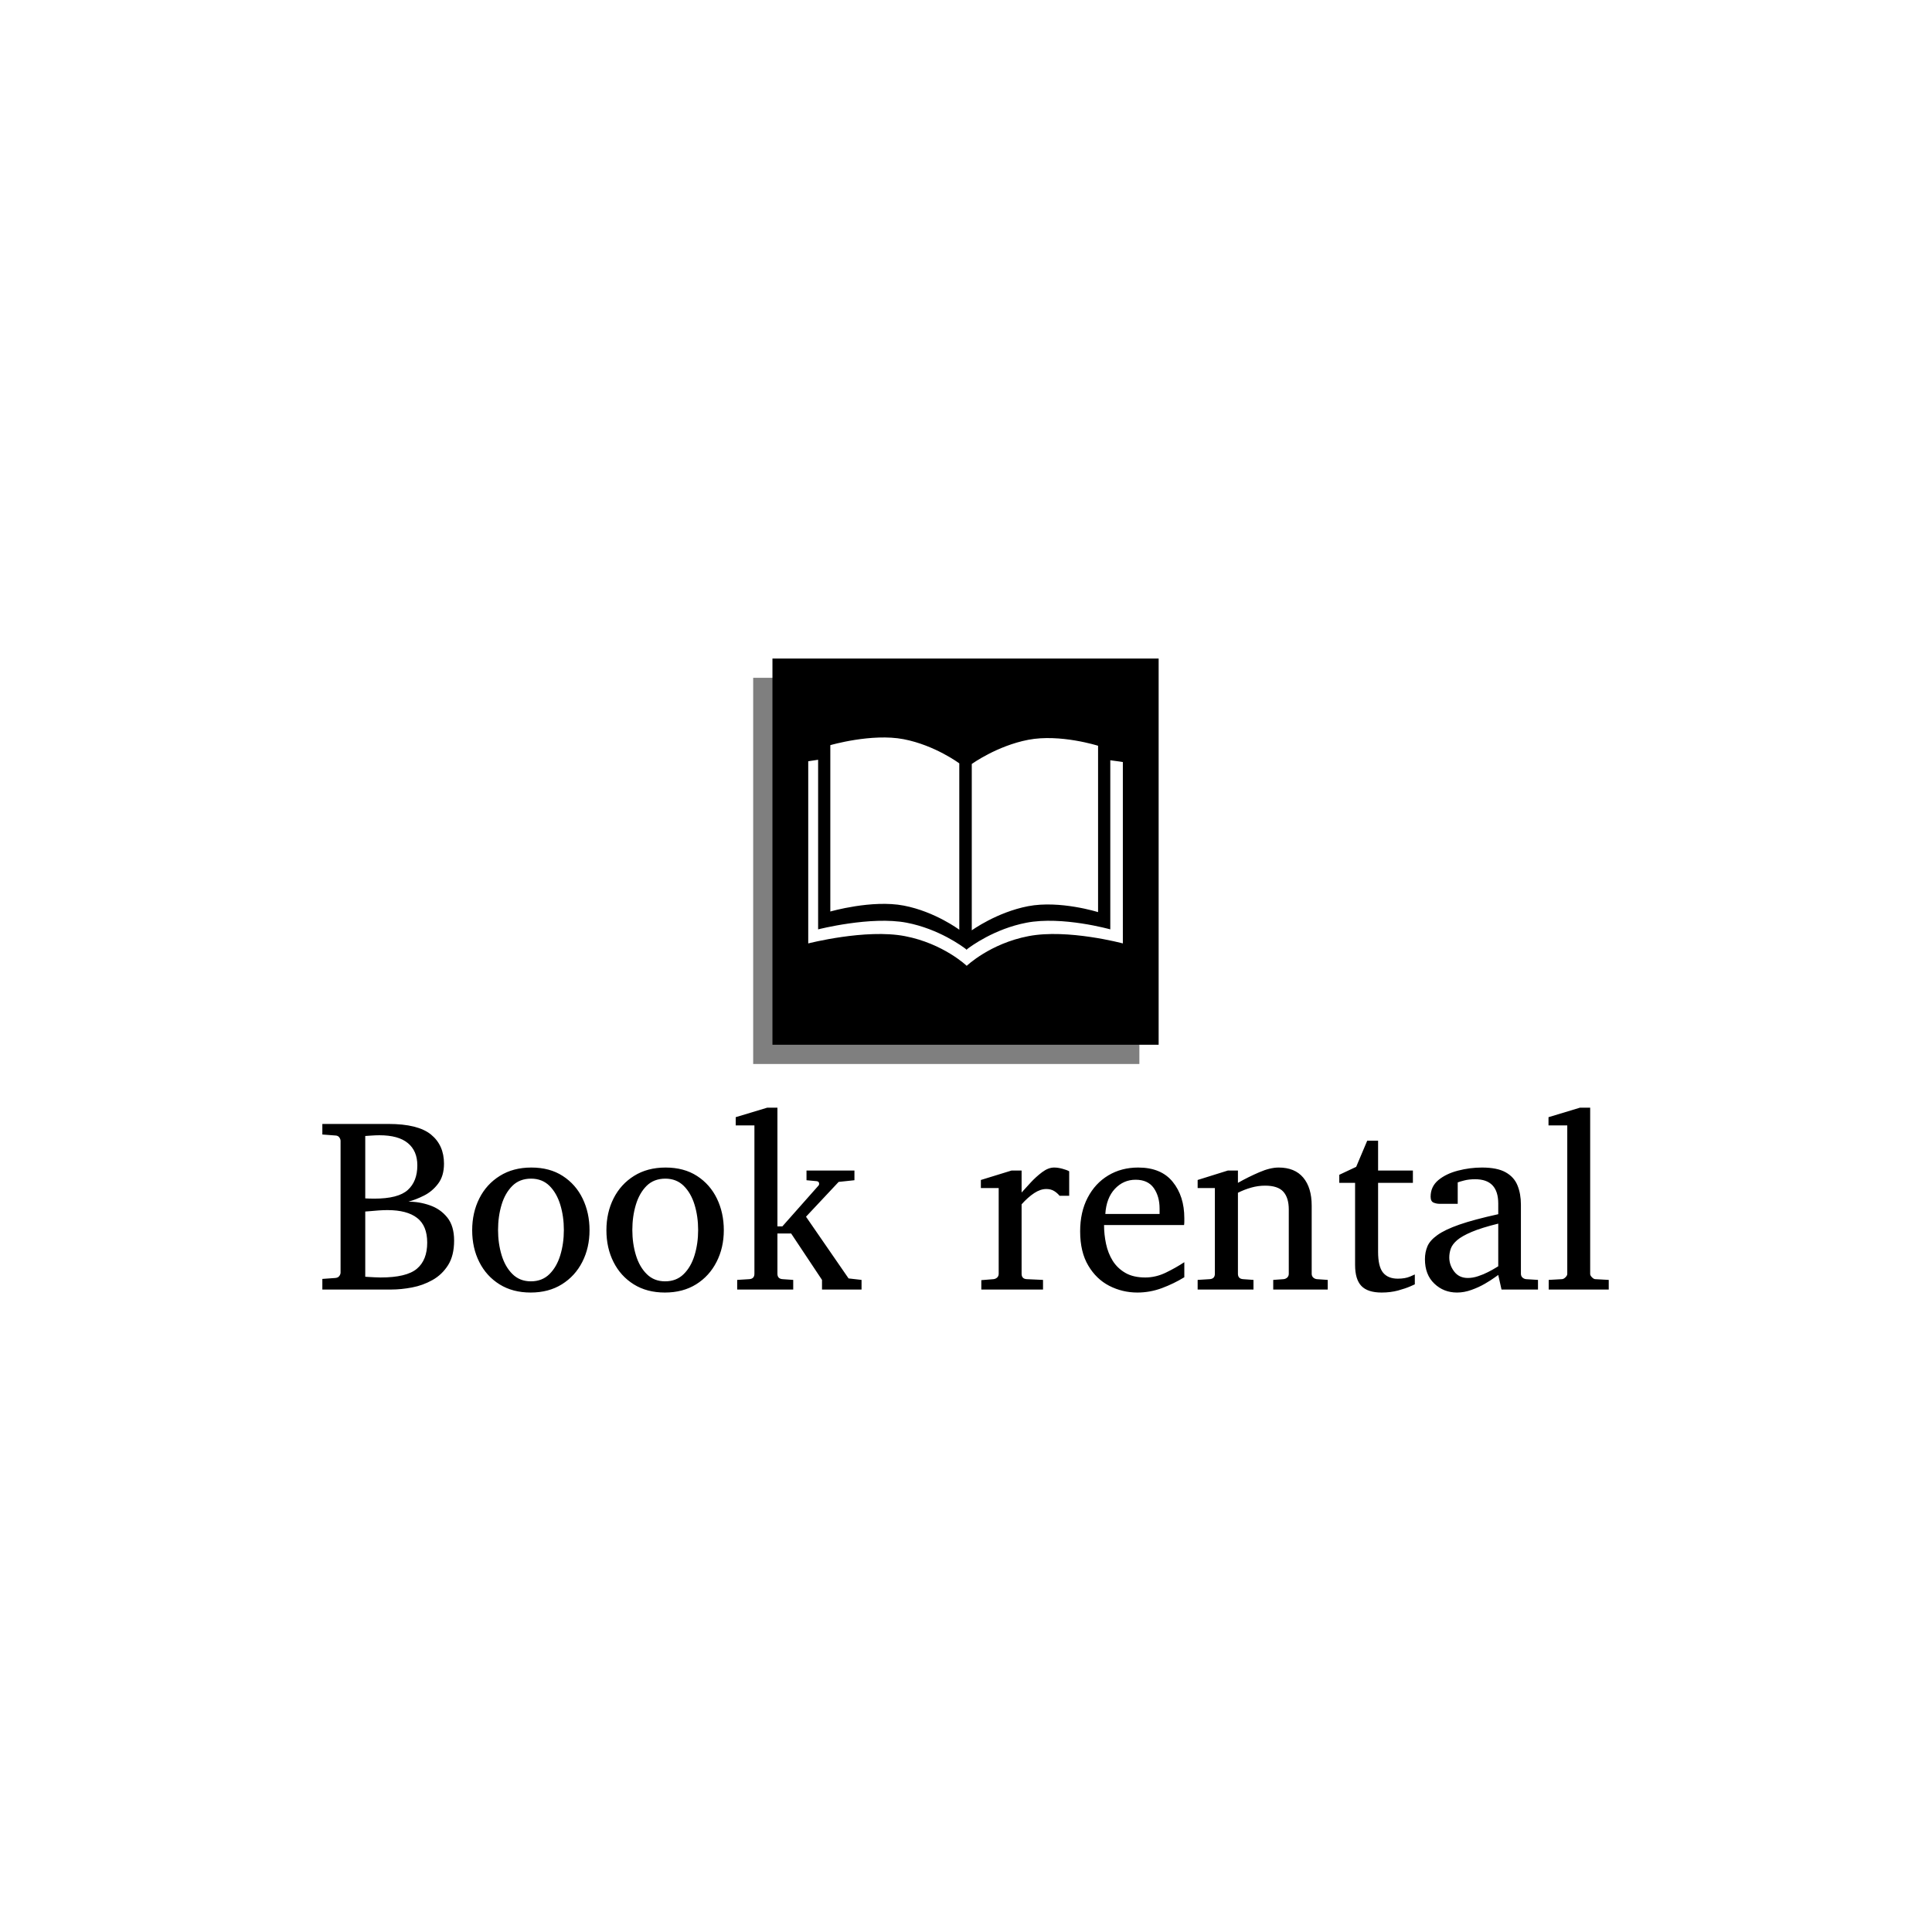 <svg xmlns="http://www.w3.org/2000/svg" version="1.1" xmlns:xlink="http://www.w3.org/1999/xlink" xmlns:svgjs="http://svgjs.dev/svgjs" width="1500" height="1500" viewBox="0 0 1500 1500"><rect width="1500" height="1500" fill="#ffffff"></rect><g transform="matrix(0.667,0,0,0.667,249.394,496.135)"><svg viewBox="0 0 396 201" data-background-color="#ffffff" preserveAspectRatio="xMidYMid meet" height="761" width="1500" xmlns="http://www.w3.org/2000/svg" xmlns:xlink="http://www.w3.org/1999/xlink"><g id="tight-bounds" transform="matrix(1,0,0,1,0.24,0.079)"><svg viewBox="0 0 395.52 200.843" height="200.843" width="395.52"><g><svg viewBox="0 0 395.52 200.843" height="200.843" width="395.52"><g transform="matrix(1,0,0,1,0,144.001)"><svg viewBox="0 0 395.52 56.842" height="56.842" width="395.52"><g id="textblocktransform"><svg viewBox="0 0 395.52 56.842" height="56.842" width="395.52" id="textblock"><g><svg viewBox="0 0 395.52 56.842" height="56.842" width="395.52"><g transform="matrix(1,0,0,1,0,0)"><svg width="395.52" viewBox="1.61 -36.84 260.57 37.45" height="56.842" data-palette-color="#252120"><path d="M28.3-9.91L28.3-9.91Q28.3-6.88 27.08-4.94 25.85-3 23.91-1.92 21.97-0.83 19.78-0.42 17.58 0 15.6 0L15.6 0 1.61 0 1.61-2.15 4.25-2.34Q4.79-2.39 5.04-2.73 5.3-3.08 5.3-3.44L5.3-3.44 5.3-30.1Q5.3-30.47 5.04-30.82 4.79-31.18 4.25-31.2L4.25-31.2 1.61-31.4 1.61-33.54 14.99-33.54Q20.97-33.54 23.61-31.4 26.25-29.25 26.25-25.49L26.25-25.49Q26.25-23 25.06-21.44 23.88-19.87 22.2-19.03 20.53-18.19 19.04-17.8L19.04-17.8Q21.29-17.8 23.41-17.05 25.54-16.31 26.92-14.59 28.3-12.87 28.3-9.91ZM20.85-25.15L20.85-25.15Q20.85-28.08 18.93-29.66 17.02-31.25 13.16-31.25L13.16-31.25Q12.38-31.25 11.47-31.18 10.57-31.1 10.3-31.1L10.3-31.1 10.3-18.46Q10.3-18.46 11-18.43 11.69-18.41 12.11-18.41L12.11-18.41Q16.99-18.41 18.92-20.17 20.85-21.92 20.85-25.15ZM22.85-9.5L22.85-9.5Q22.85-12.92 20.81-14.5 18.77-16.09 14.79-16.09L14.79-16.09Q13.99-16.09 12.99-16.02 11.99-15.94 11.22-15.87 10.45-15.8 10.3-15.8L10.3-15.8 10.3-2.59Q10.3-2.59 10.88-2.55 11.45-2.51 12.19-2.48 12.94-2.44 13.4-2.44L13.4-2.44Q18.65-2.44 20.75-4.2 22.85-5.96 22.85-9.5ZM55.73-12.01L55.73-12.01Q55.73-8.47 54.27-5.6 52.81-2.73 50.13-1.06 47.46 0.61 43.8 0.61L43.8 0.61Q40.16 0.61 37.5-1.05 34.84-2.71 33.4-5.57 31.96-8.42 31.96-12.01L31.96-12.01Q31.96-15.58 33.41-18.46 34.86-21.34 37.56-23.02 40.26-24.71 43.94-24.71L43.94-24.71Q47.68-24.71 50.31-23 52.95-21.29 54.34-18.41 55.73-15.53 55.73-12.01ZM50.53-12.06L50.53-12.06Q50.53-14.79 49.81-17.16 49.09-19.53 47.62-21 46.14-22.46 43.89-22.46L43.89-22.46Q41.57-22.46 40.1-21 38.62-19.53 37.91-17.16 37.2-14.79 37.2-12.06L37.2-12.06Q37.2-9.35 37.92-6.97 38.64-4.59 40.12-3.13 41.6-1.66 43.85-1.66L43.85-1.66Q46.14-1.66 47.62-3.13 49.09-4.59 49.81-6.96 50.53-9.33 50.53-12.06ZM82.93-12.01L82.93-12.01Q82.93-8.47 81.46-5.6 80-2.73 77.33-1.06 74.65 0.61 70.99 0.61L70.99 0.61Q67.35 0.61 64.69-1.05 62.03-2.71 60.59-5.57 59.15-8.42 59.15-12.01L59.15-12.01Q59.15-15.58 60.6-18.46 62.06-21.34 64.75-23.02 67.45-24.71 71.14-24.71L71.14-24.71Q74.87-24.71 77.51-23 80.15-21.29 81.54-18.41 82.93-15.53 82.93-12.01ZM77.73-12.06L77.73-12.06Q77.73-14.79 77.01-17.16 76.29-19.53 74.81-21 73.33-22.46 71.09-22.46L71.09-22.46Q68.77-22.46 67.29-21 65.82-19.53 65.11-17.16 64.4-14.79 64.4-12.06L64.4-12.06Q64.4-9.35 65.12-6.97 65.84-4.59 67.32-3.13 68.79-1.66 71.04-1.66L71.04-1.66Q73.33-1.66 74.81-3.13 76.29-4.59 77.01-6.96 77.73-9.33 77.73-12.06ZM110.83-1.95L110.83 0 102.82 0 102.82-1.95 96.57-11.35 93.79-11.35 93.79-3.2Q93.79-2.17 94.84-2.1L94.84-2.1 96.99-1.95 96.99 0 85.64 0 85.64-1.95 88.08-2.1Q89.13-2.17 89.13-3.2L89.13-3.2 89.13-33.25 85.34-33.25 85.34-34.91 91.74-36.84 93.79-36.84 93.79-12.79 94.79-12.79 102.14-21.09Q102.24-21.22 102.24-21.41L102.24-21.41Q102.24-21.9 101.73-21.95L101.73-21.95 99.68-22.14 99.68-24.1 109.39-24.1 109.39-22.14 106.19-21.8 99.58-14.75 108.2-2.25 110.83-1.95ZM152.89-23.95L152.89-18.99 150.94-18.99Q150.48-19.56 149.83-19.96 149.18-20.36 148.25-20.36L148.25-20.36Q147.06-20.36 145.8-19.53 144.54-18.7 143.25-17.26L143.25-17.26 143.25-3.2Q143.25-2.15 144.3-2.1L144.3-2.1 147.59-1.95 147.59 0 135.09 0 135.09-1.9 137.56-2.1Q138-2.15 138.31-2.44 138.61-2.73 138.61-3.2L138.61-3.2 138.61-20.56 135-20.56 135-22.19 141.2-24.1 143.25-24.1 143.25-19.65Q143.98-20.46 145.08-21.66 146.18-22.85 147.42-23.78 148.67-24.71 149.84-24.71L149.84-24.71Q150.62-24.71 151.53-24.46 152.43-24.22 152.89-23.95L152.89-23.95ZM176.21-5.54L176.21-2.49Q174.11-1.2 171.68-0.29 169.25 0.61 166.71 0.61L166.71 0.61Q163.68 0.61 161.03-0.74 158.38-2.1 156.75-4.86 155.11-7.62 155.11-11.79L155.11-11.79Q155.11-15.7 156.63-18.6 158.14-21.51 160.8-23.11 163.46-24.71 166.86-24.71L166.86-24.71Q171.52-24.71 173.86-21.81 176.21-18.92 176.21-14.45L176.21-14.45Q176.21-14.21 176.21-13.81 176.21-13.4 176.16-13.06L176.16-13.06 159.95-13.06Q159.95-11.16 160.35-9.27 160.75-7.37 161.7-5.83 162.66-4.3 164.27-3.37 165.88-2.44 168.3-2.44L168.3-2.44Q170.44-2.44 172.48-3.43 174.52-4.42 176.21-5.54L176.21-5.54ZM160.21-15.31L171.2-15.31 171.2-16.41Q171.2-18.87 170.02-20.56 168.83-22.24 166.34-22.24L166.34-22.24Q163.88-22.24 162.14-20.39 160.41-18.53 160.21-15.31L160.21-15.31ZM205.26-1.95L205.26 0 194.22 0 194.22-1.95 196.32-2.1Q196.76-2.15 197.07-2.44 197.37-2.73 197.37-3.2L197.37-3.2 197.37-16.21Q197.37-18.58 196.27-19.81 195.17-21.04 192.56-21.04L192.56-21.04Q191.14-21.04 189.74-20.64 188.34-20.24 187.07-19.6L187.07-19.6 187.07-3.2Q187.07-2.17 188.12-2.1L188.12-2.1 190.22-1.95 190.22 0 178.91 0 178.91-1.95 181.35-2.1Q182.4-2.17 182.4-3.2L182.4-3.2 182.4-20.56 178.91-20.56 178.91-22.19 185.02-24.1 187.07-24.1 187.07-21.61Q189.17-22.8 191.38-23.75 193.59-24.71 195.32-24.71L195.32-24.71Q198.59-24.71 200.3-22.67 202.01-20.63 202.01-16.99L202.01-16.99 202.01-3.2Q202.01-2.73 202.31-2.44 202.62-2.15 203.06-2.1L203.06-2.1 205.26-1.95ZM222.9-3.05L222.9-3.05 222.9-1.05Q222.9-1.05 221.96-0.63 221.02-0.22 219.5 0.2 217.97 0.61 216.17 0.61L216.17 0.61Q213.36 0.61 212.08-0.72 210.8-2.05 210.8-5L210.8-5 210.8-21.61 207.6-21.61 207.6-23.24 211.02-24.85 213.26-30.15 215.46-30.15 215.46-24.1 222.51-24.1 222.51-21.61 215.46-21.61 215.46-7.64Q215.46-4.66 216.46-3.43 217.46-2.2 219.46-2.2L219.46-2.2Q220.93-2.2 221.92-2.62 222.9-3.05 222.9-3.05ZM247.85-1.95L247.85 0 240.46 0 239.8-2.95Q239.8-2.95 239.05-2.42 238.31-1.88 237.09-1.17 235.87-0.46 234.39 0.07 232.91 0.61 231.45 0.61L231.45 0.61Q228.74 0.61 226.85-1.2 224.95-3 224.95-6.15L224.95-6.15Q224.95-7.54 225.45-8.74 225.95-9.94 227.46-11.02 228.96-12.11 231.92-13.15 234.89-14.18 239.8-15.26L239.8-15.26 239.8-17.41Q239.8-22.34 235.13-22.34L235.13-22.34Q233.84-22.34 232.9-22.09 231.96-21.85 231.59-21.7L231.59-21.7 231.59-17.36 227.96-17.36Q227.27-17.36 226.69-17.61 226.1-17.87 226.1-18.8L226.1-18.8Q226.1-20.85 227.66-22.16 229.23-23.46 231.63-24.08 234.04-24.71 236.5-24.71L236.5-24.71Q239.6-24.71 241.31-23.74 243.02-22.78 243.7-21.08 244.39-19.38 244.39-17.21L244.39-17.21 244.39-3.2Q244.39-2.73 244.69-2.44 245-2.15 245.44-2.1L245.44-2.1 247.85-1.95ZM239.8-4.71L239.8-4.71 239.8-13.35Q236.43-12.52 234.44-11.68 232.45-10.84 231.47-10 230.5-9.16 230.19-8.29 229.88-7.42 229.88-6.49L229.88-6.49Q229.88-4.96 230.87-3.65 231.86-2.34 233.64-2.34L233.64-2.34Q234.65-2.34 235.72-2.7 236.79-3.05 237.72-3.53 238.65-4 239.22-4.36 239.8-4.71 239.8-4.71ZM262.18-1.95L262.18 0 250.02 0 250.02-1.95 252.68-2.1Q253.03-2.1 253.41-2.47 253.78-2.83 253.78-3.15L253.78-3.15 253.78-33.25 249.98-33.25 249.98-34.91 256.37-36.84 258.42-36.84 258.42-3.15Q258.42-2.83 258.79-2.47 259.15-2.1 259.47-2.1L259.47-2.1 262.18-1.95Z" opacity="1" transform="matrix(1,0,0,1,0,0)" fill="#000000" class="wordmark-text-0" data-fill-palette-color="primary" id="text-0"></path></svg></g></svg></g></svg></g></svg></g><g transform="matrix(1,0,0,1,132.469,0)"><svg viewBox="0 0 130.582 130.582" height="130.582" width="130.582"><g><svg></svg></g><g id="icon-0"><svg viewBox="0 0 130.582 130.582" height="130.582" width="130.582"><g><rect width="118.733" height="118.733" x="5.925" y="5.925" fill="#000000" data-fill-palette-color="accent"></rect><rect width="118.733" height="118.733" x="2.6645352591003757e-15" y="11.849" fill="#000000" opacity="0.5" data-fill-palette-color="accent"></rect></g><g transform="matrix(1,0,0,1,16.927,30.187)"><svg viewBox="0 0 96.727 70.209" height="70.209" width="96.727"><g><svg xmlns="http://www.w3.org/2000/svg" xmlns:xlink="http://www.w3.org/1999/xlink" version="1.1" x="0" y="0" viewBox="5.499 16.625 90.948 66.014" enable-background="new 0 0 100 100" xml:space="preserve" height="70.209" width="96.727" class="icon-cg-0" data-fill-palette-color="quaternary" id="cg-0"><g fill="#ffffff" data-fill-palette-color="quaternary"><g fill="#ffffff" data-fill-palette-color="quaternary"><path fill-rule="evenodd" clip-rule="evenodd" d="M92.818 23.216V72.1c0 0-13.907-3.91-24.24-1.923-9.255 1.779-16.066 6.8-17.215 7.687v0.148c0 0-0.034-0.027-0.096-0.075-0.061 0.048-0.095 0.075-0.095 0.075v-0.148c-1.148-0.887-7.959-5.907-17.211-7.687C23.626 68.189 8.357 72.1 8.357 72.1V23.071c-0.893 0.134-1.84 0.277-2.858 0.429v52.662c0 0 16.64-4.282 27.959-2.104 11.131 2.141 17.856 8.581 17.856 8.581s6.725-6.44 17.855-8.581c11.321-2.179 27.278 2.104 27.278 2.104V23.727C96.448 23.727 95.059 23.492 92.818 23.216zM33.121 65.229c9.051 1.739 16.046 6.978 16.046 6.978V24.113c0 0-7.032-5.245-16.104-6.989-9.183-1.766-21.179 1.723-21.179 1.723v48.094C11.884 66.941 23.918 63.459 33.121 65.229zM89.284 67.117V19.023c0 0-10.996-3.49-20.175-1.723-9.072 1.743-16.335 6.987-16.335 6.987v48.095c0 0 7.223-5.237 16.276-6.979C78.252 63.636 89.284 67.117 89.284 67.117z" fill="#ffffff" data-fill-palette-color="quaternary"></path></g></g></svg></g></svg></g></svg></g></svg></g><g></g></svg></g><defs></defs></svg><rect width="395.52" height="200.843" fill="none" stroke="none" visibility="hidden"></rect></g></svg></g></svg>